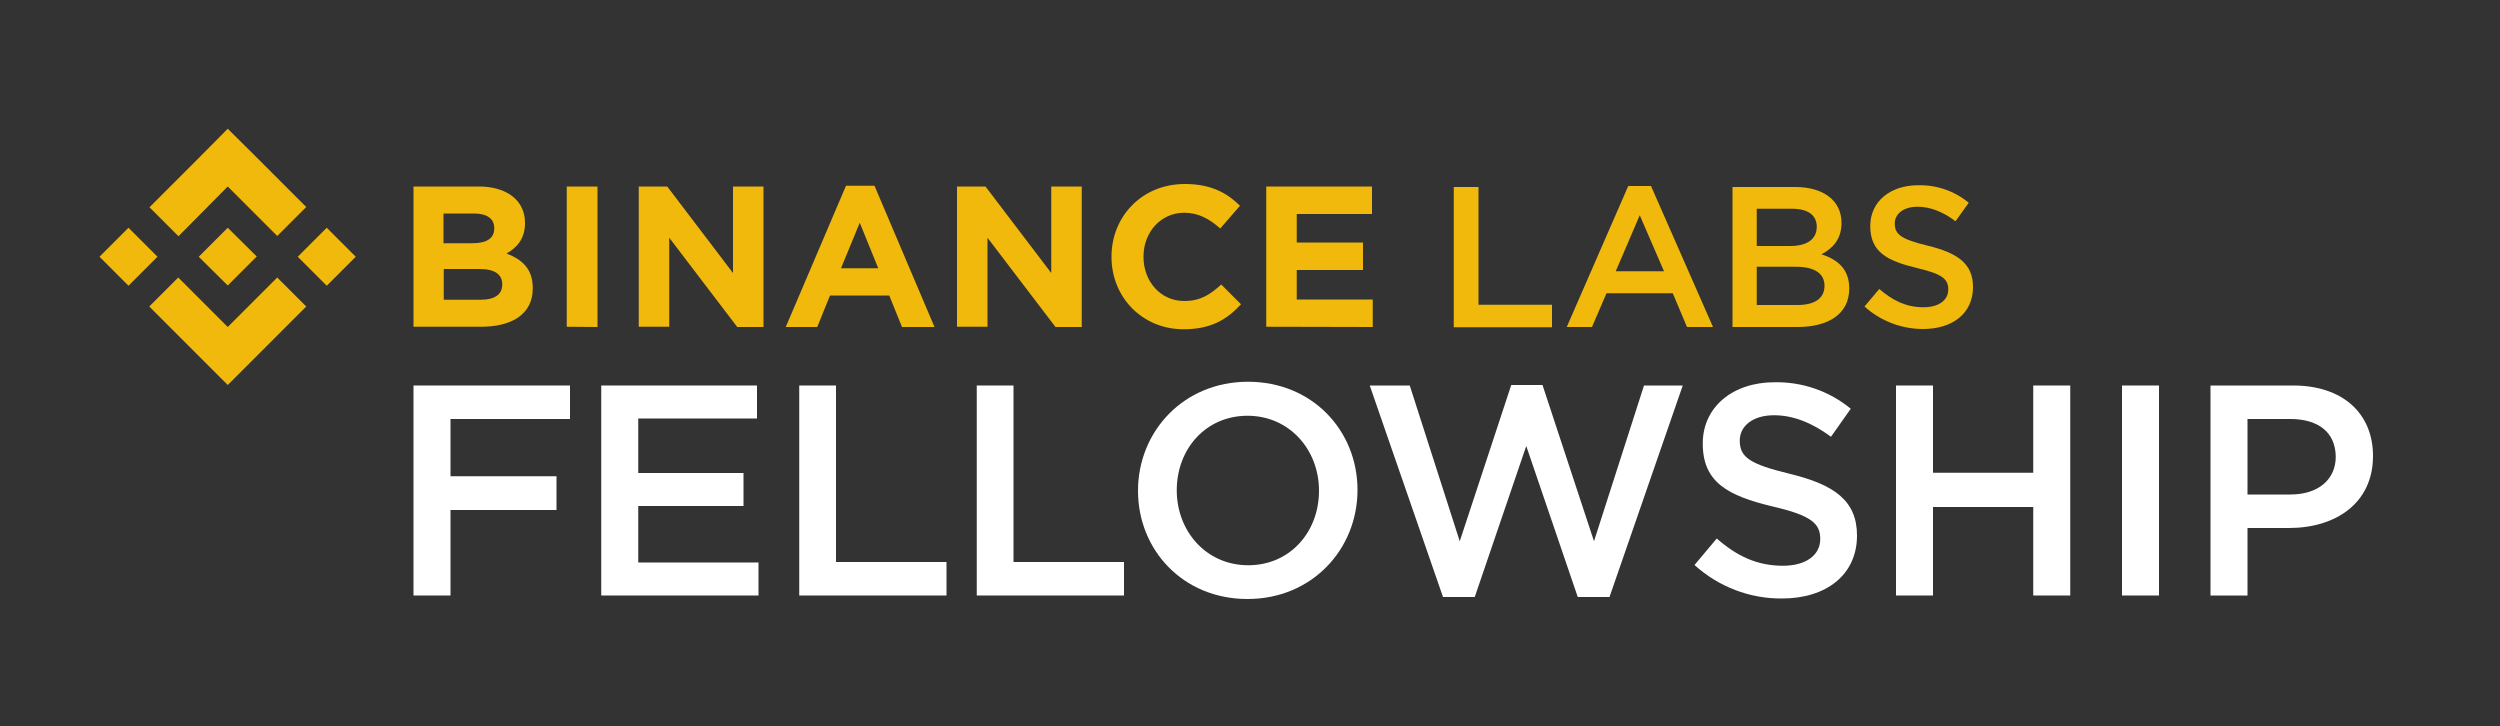 <?xml version="1.0" encoding="utf-8"?>
<!-- Generator: Adobe Illustrator 23.0.2, SVG Export Plug-In . SVG Version: 6.00 Build 0)  -->
<svg version="1.1" id="Layer_1" xmlns="http://www.w3.org/2000/svg" xmlns:xlink="http://www.w3.org/1999/xlink" x="0px" y="0px"
	 viewBox="0 0 1000 290.6" style="enable-background:new 0 0 1000 290.6;" xml:space="preserve">
<rect x="0" y="0" width="1000" height="290.6" fill="#333333" stroke="none"/>
<style type="text/css">
	.st0{fill:#FFFFFF;}
	.st1{fill:#F0B90B;}
	.st2{fill:none;}
</style>
<title>labs fellowship light</title>
<g>
	<g id="content">
		<path class="st0" d="M228,167.6h-47.8v22.9h42.4V204h-42.4v34.2h-14.8v-84H228V167.6z"/>
		<path class="st0" d="M302.8,167.4h-47.5v21.8h42.1v13.2h-42.1V225h48.1v13.2h-62.9v-84h62.3V167.4z"/>
		<path class="st0" d="M319.6,154.2h14.8v70.6h44.2v13.4h-58.9V154.2z"/>
		<path class="st0" d="M390.6,154.2h14.8v70.6h44.2v13.4h-58.9V154.2z"/>
		<path class="st0" d="M499,239.6c-25.8,0-43.8-19.6-43.8-43.3s18.2-43.6,44-43.6s43.8,19.6,43.8,43.3S524.8,239.6,499,239.6z
			 M499,166.3c-16.7,0-28.3,13.3-28.3,29.8s11.9,30,28.6,30s28.3-13.3,28.3-29.8S515.7,166.3,499,166.3z"/>
		<path class="st0" d="M604.5,154H617l20.6,62.5l20-62.3h15.5l-29.3,84.6h-12.7l-20.6-60.4l-20.6,60.4h-12.7l-29.3-84.6h16l20,62.3
			L604.5,154z"/>
		<path class="st0" d="M715.8,189.5c17.8,4.3,27,10.7,27,24.7c0,15.8-12.4,25.2-30,25.2c-12.9,0.1-25.4-4.7-35-13.4l8.9-10.6
			c8,7,16.1,10.9,26.5,10.9c9.1,0,14.9-4.2,14.9-10.7c0-6.1-3.4-9.4-19-13c-17.9-4.3-28-9.6-28-25.2c0-14.6,12-24.5,28.7-24.5
			c11.1-0.2,21.9,3.5,30.5,10.6l-7.9,11.2c-7.6-5.6-15.1-8.6-22.8-8.6c-8.6,0-13.7,4.4-13.7,10.1
			C695.9,182.8,699.7,185.6,715.8,189.5z"/>
		<path class="st0" d="M773.2,202.8v35.4h-14.8v-84h14.8v34.9h40.1v-34.9h14.8v84h-14.8v-35.4L773.2,202.8z"/>
		<path class="st0" d="M863.6,154.2v84h-14.8v-84H863.6z"/>
		<path class="st0" d="M915.6,211.2H899v27h-14.8v-84h33.1c19.6,0,31.9,11,31.9,28.2C949.2,201.4,934.1,211.2,915.6,211.2z
			 M916.1,167.6H899v30.2h17.2c11.2,0,18.1-6.1,18.1-15.1C934.2,172.8,927.2,167.6,916.1,167.6z"/>
		<path class="st1" d="M63,102.7l-11.6,11.6l-11.6-11.6l11.6-11.6L63,102.7z M91.1,74.6l19.8,19.8l11.6-11.6l-19.8-19.8L91.1,51.5
			L79.6,63.1L59.8,82.9l11.6,11.6L91.1,74.6z M130.7,91.1l-11.6,11.6l11.6,11.6l11.6-11.6L130.7,91.1z M91.1,130.8l-19.8-19.8
			l-11.6,11.6l19.8,19.8l11.6,11.6l11.6-11.6l19.8-19.8l-11.6-11.6L91.1,130.8z M91.1,114.2l11.6-11.6L91.1,91.1l-11.6,11.6
			L91.1,114.2z M213.1,115.4v-0.2c0-7.5-4-11.3-10.5-13.8c4-2.2,7.4-5.8,7.4-12.1v-0.2c0-8.8-7.1-14.5-18.5-14.5h-26.1v56.1h26.7
			C204.8,130.8,213.1,125.6,213.1,115.4L213.1,115.4z M197.7,91.4c0,4.2-3.4,5.9-8.9,5.9h-11.4V85.4h12.2c5.2,0,8.1,2.1,8.1,5.8
			L197.7,91.4z M200.9,113.8c0,4.2-3.3,6.1-8.7,6.1h-14.7v-12.3h14.3c6.3,0,9.1,2.3,9.1,6.1L200.9,113.8z M239,130.8V74.6h-12.3
			v56.1L239,130.8z M305.4,130.8V74.6h-12.2v34.6l-26.3-34.6h-11.4v56.1h12.2V95.1l27.2,35.7H305.4z M373.8,130.8l-24-56.5h-11.4
			l-24.1,56.5h12.6l5.1-12.6h23.7l5.1,12.6H373.8z M351.3,107.3h-14.9l7.5-18.2L351.3,107.3z M432.7,130.8V74.6h-12.2v34.6
			l-26.3-34.6h-11.4v56.1H395V95.1l27.2,35.7H432.7z M496.4,121.7l-7.9-7.9c-4.4,4-8.3,6.6-14.8,6.6c-9.6,0-16.3-8-16.3-17.6v-0.2
			c0-9.6,6.8-17.5,16.3-17.5c5.6,0,10,2.4,14.4,6.3l7.9-9.1c-5.2-5.1-11.5-8.7-22.1-8.7c-17.2,0-29.3,13.1-29.3,29v0.2
			c0,16.1,12.3,28.9,28.8,28.9C484.3,131.7,490.7,127.9,496.4,121.7L496.4,121.7z M549.1,130.8v-11h-30.4V108h26.5V97h-26.5V85.6
			h30.1v-11h-42.3v56.1L549.1,130.8z"/>
		<path class="st1" d="M581.6,74.8h9.8v47.1h29.4v9h-39.3V74.8z"/>
		<path class="st1" d="M685.2,130.8h-10.4l-5.7-13.5h-26.5l-5.8,13.5h-10.1l24.6-56.4h9.1L685.2,130.8z M655.9,86.1l-9.6,22.4h19.3
			L655.9,86.1z"/>
		<path class="st1" d="M736.6,89.1c0,6.9-3.8,10.4-8,12.6c6.6,2.2,11.1,6,11.1,13.7c0,10.1-8.2,15.4-20.7,15.4h-26v-56h25.1
			C729.4,74.8,736.6,80.3,736.6,89.1z M726.7,90.7c0-4.6-3.5-7.2-9.8-7.2h-14.2v14.9h13.4C722.5,98.4,726.7,95.9,726.7,90.7z
			 M729.8,114.3c0-4.8-3.8-7.6-11.5-7.6h-15.6V122H719C725.8,122,729.8,119.4,729.8,114.3L729.8,114.3z"/>
		<path class="st1" d="M771.2,98.3c11.8,2.9,18,7.1,18,16.5c0,10.6-8.2,16.8-20,16.8c-8.6,0-17-3.2-23.4-9l5.9-7
			c5.4,4.6,10.7,7.3,17.7,7.3c6.1,0,9.9-2.8,9.9-7.1c0-4.1-2.2-6.2-12.6-8.6c-11.9-2.9-18.6-6.4-18.6-16.8c0-9.8,8-16.3,19.1-16.3
			c7.4-0.2,14.6,2.3,20.3,7l-5.3,7.4c-5-3.8-10.1-5.8-15.2-5.8c-5.8,0-9.1,3-9.1,6.7C757.9,93.8,760.5,95.7,771.2,98.3z"/>
	</g>
	<rect class="st2" width="1000" height="290.6"/>
</g>
</svg>
